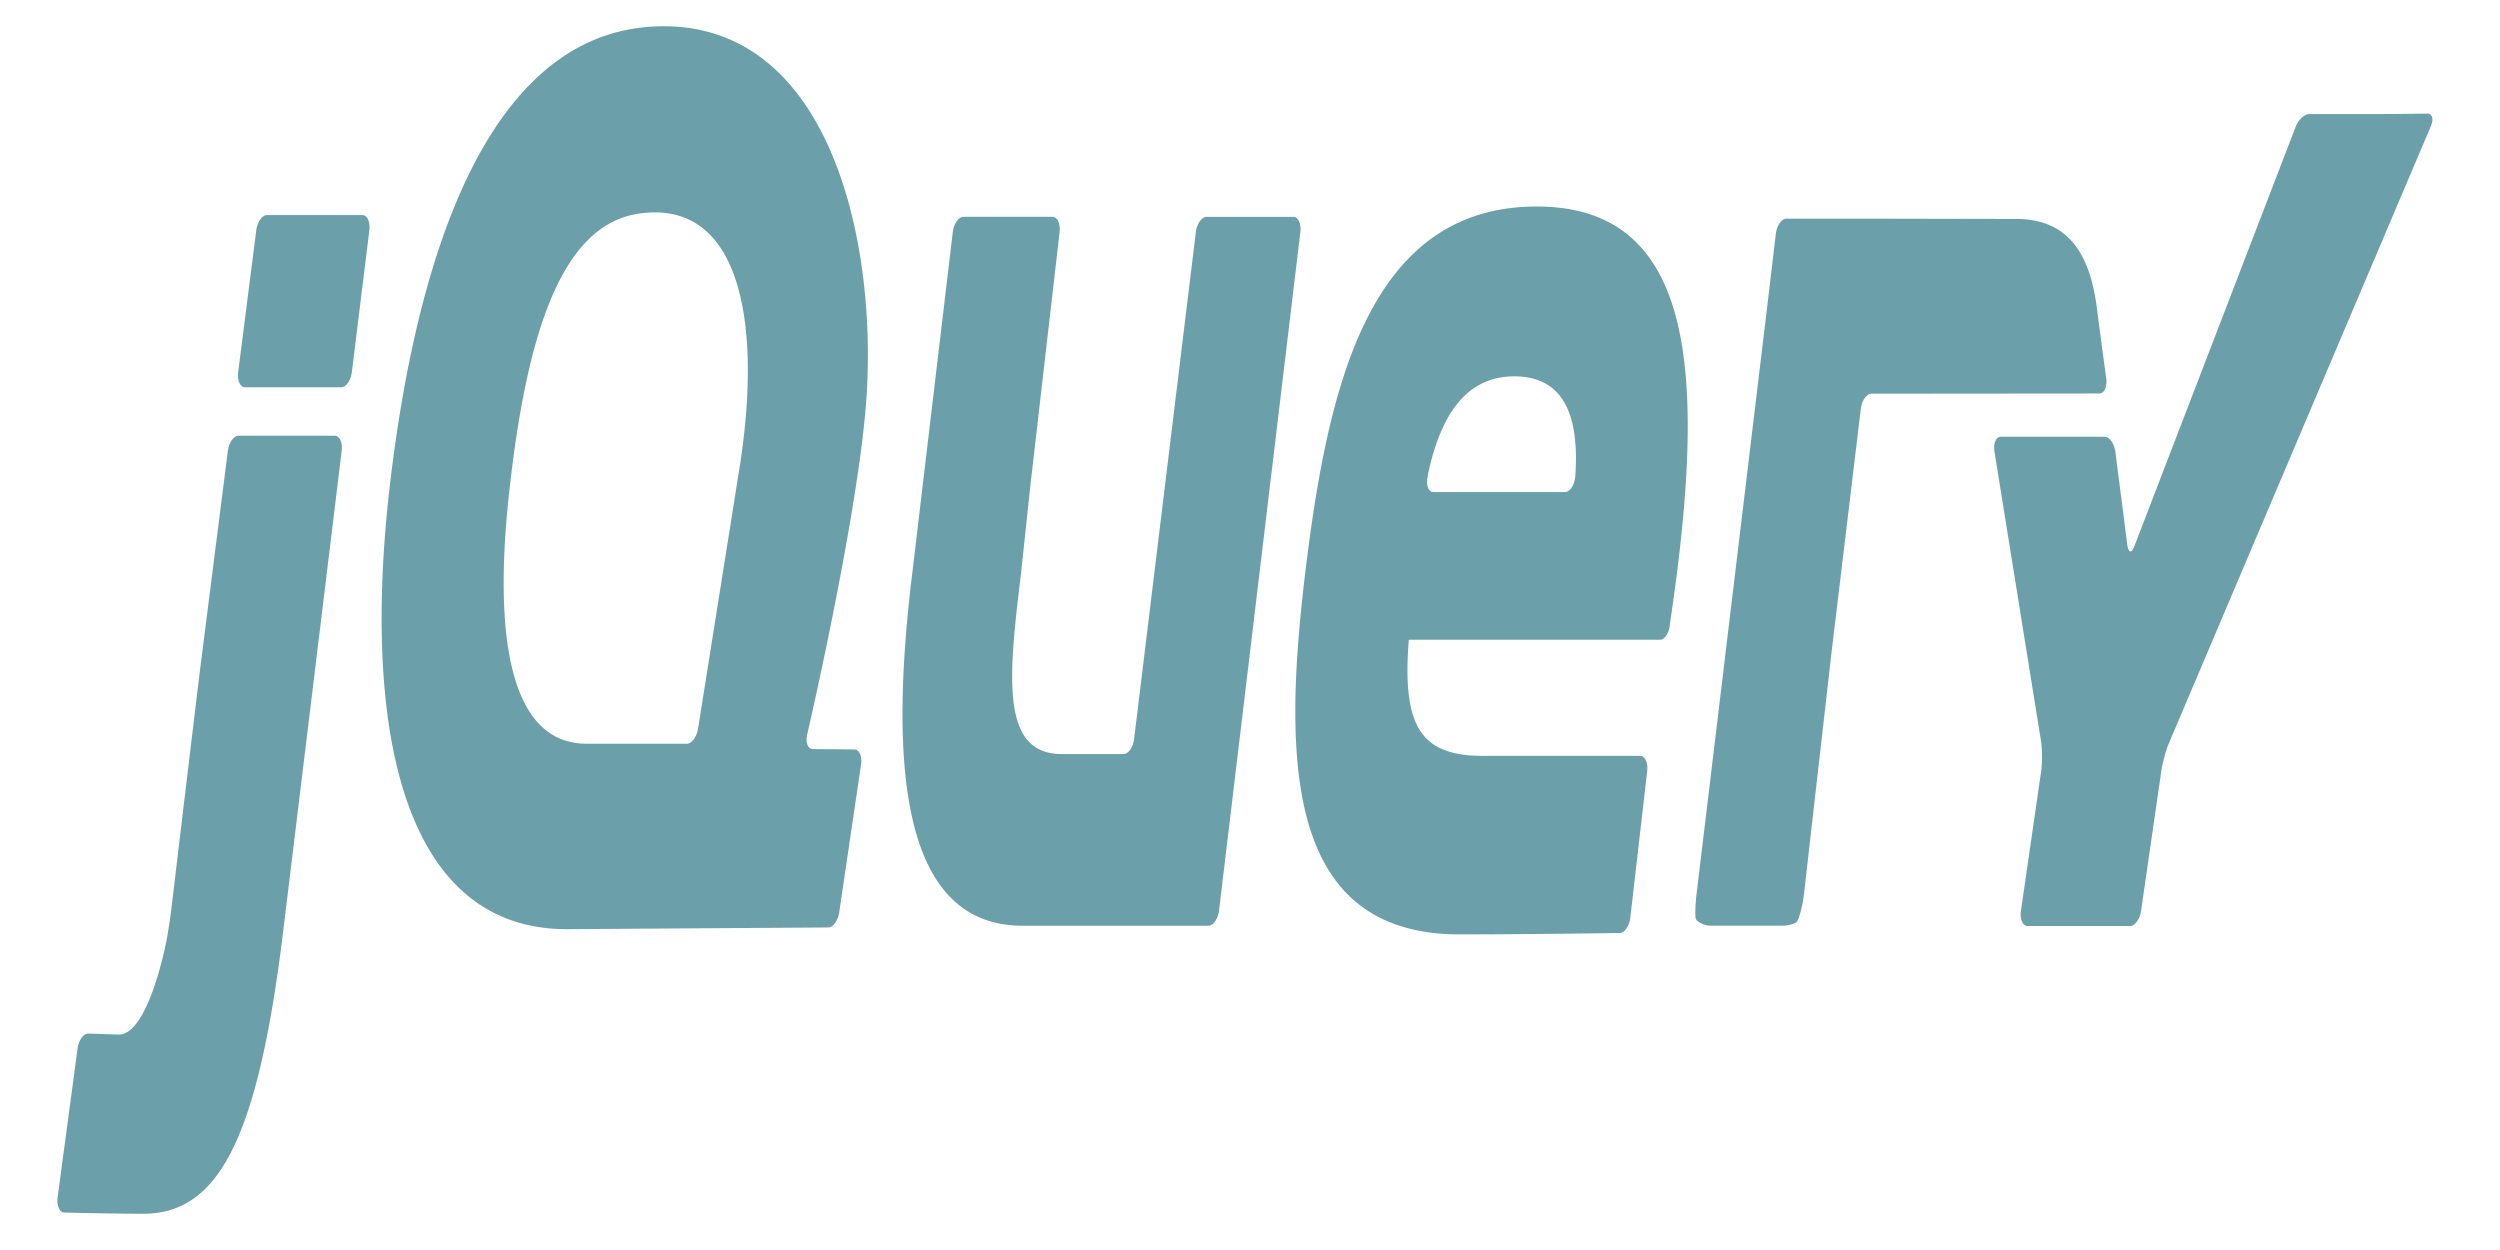 <svg xmlns="http://www.w3.org/2000/svg" viewBox="0 0 200 100"><path fill="#6BA0AB" d="M103.473 17.349h-6.954c-.386 0-.769.55-.851 1.219l-2.469 20.271L90.73 59.11c-.082.669-.465 1.217-.85 1.217h-4.922c-4.87 0-4.306-5.979-3.309-14.167l.03-.248.109-1.031.021-.194.222-2.102.238-2.253c.073-.679.182-1.672.254-2.296l1.122-9.733 1.123-9.733c.077-.67-.176-1.223-.561-1.223h-7.138c-.386 0-.768.552-.847 1.222l-1.535 12.924-1.534 12.922a.137.137 0 00-.002.019l-.143 1.201c-1.768 14.325-1.299 27.984 8.308 28.411.157.008.279.011.279.011h15.08c.386 0 .768-.55.848-1.222l3.253-27.131 3.252-27.134c.08-.671-.17-1.221-.555-1.221zm-74.477-.143H21.36c-.387 0-.772.547-.858 1.215l-.724 5.673-.724 5.674c-.085.667.161 1.215.547 1.215h7.696c.386 0 .769-.548.852-1.217l.7-5.672.7-5.669v-.001c.082-.671-.166-1.218-.553-1.218zm-2.214 17.653h-7.697c-.386 0-.771.547-.857 1.217l-1.081 8.498-1.08 8.499c-.085.667-.221 1.767-.301 2.436l-1.039 8.674-1.038 8.678a44.58 44.58 0 01-.37 2.4s-1.437 7.594-3.855 7.506a662.324 662.324 0 00-2.394-.08h-.001c-.385-.011-.773.526-.863 1.189l-.798 5.955-.798 5.951c-.089.666.152 1.213.536 1.224 1.371.031 4.441.095 6.3.095 6.038 0 9.221-5.942 11.261-23.025l2.388-19.613 2.24-18.391c.082-.666-.168-1.213-.553-1.213zm141.717-4.597l-.319-2.339-.316-2.396-.159-1.213c-.625-4.311-2.458-6.799-6.443-6.799l-6.204-.012-5.712-.012h-6.431c-.386 0-.768.547-.848 1.219l-.283 2.385-.334 2.815-.093.788-2.895 24.069-2.748 22.847c-.082.671-.11 1.494-.063 1.83.047.337.788.611 1.176.611h5.799c.387 0 .876-.125 1.085-.276.21-.152.521-1.497.598-2.169l1.032-9.052 1.032-9.048.002-.014.137-1.208 1.25-10.395 1.104-9.184c.082-.667.462-1.212.847-1.214l18.25-.016c.381-.004.625-.547.536-1.217z"/><path fill="#6BA0AB" d="M191.992 9.113c-.387.005-1.018.01-1.404.01h-5.842c-.386 0-.881.463-1.097 1.029l-12.916 33.585c-.219.568-.47.483-.553-.184l-.95-7.4c-.088-.668-.472-1.215-.858-1.215h-8.304c-.387 0-.616.538-.51 1.198l3.721 23.134c.104.659.114 1.745.018 2.404l-1.623 11.199c-.097.665.141 1.207.527 1.207h8.207c.387 0 .781-.543.877-1.207l1.622-11.199c.096-.663.365-1.655.599-2.202l20.97-49.394c.233-.547.106-.993-.279-.988l-2.205.023zm-65.968 28.974l-.001-.013c-.049.743-.437 1.29-.823 1.29h-10.525c-.364 0-.552-.44-.496-.981l.008-.043s-.004.001-.008.006c.004-.022.004-.041.007-.062 0 0 .022-.132.047-.317 1.006-4.745 3.053-7.859 6.904-7.859 4.335-.003 5.18 3.755 4.887 7.979zm-3.089-21.566c-13.513 0-16.715 14.558-18.511 29.251-1.797 14.977-1.643 28.979 12.341 28.979h.496l.134-.001h.904c.056-.003.107-.003.163-.003l.423-.001h.099c.552-.001 1.115-.007 1.677-.01h.028a1233.1 1233.1 0 008.896-.096c.384-.013.761-.559.839-1.224l.566-4.911.11-.955.675-5.857c.078-.671-.175-1.222-.561-1.222h-12.57c-5.002 0-6.486-2.358-5.939-9.291H132.8l-.002.004c.005 0 .009-.004.013-.004.32-.013.615-.401.732-.924.022-.099.04-.205.048-.312l-.003.004c2.986-19.975 2.129-33.427-10.653-33.427zM59.067 38.01l-.19 1.197v.004l-1.517 9.544-1.517 9.543c-.105.659-.506 1.199-.893 1.199h-8.031c-6.092 0-7.575-8.458-6.092-20.932 1.483-12.758 4.392-20.691 10.387-21.492 8.193-1.098 9.832 9.131 7.853 20.937zm5.508 20.752s3.787-16.317 4.646-25.745C70.399 20.4 66.839 2.101 53.091 2.101c-13.671 0-19.606 17.47-21.872 36.463-2.265 19.13.703 35.905 14.295 35.77l10.722-.072 10.022-.065c.386-.006.78-.548.879-1.211l1.746-11.819c.097-.663-.139-1.209-.524-1.211l-1.673-.016-1.673-.014c-.328-.008-.516-.384-.476-.883.007-.092.019-.184.041-.278h-.003v-.003z"/></svg>